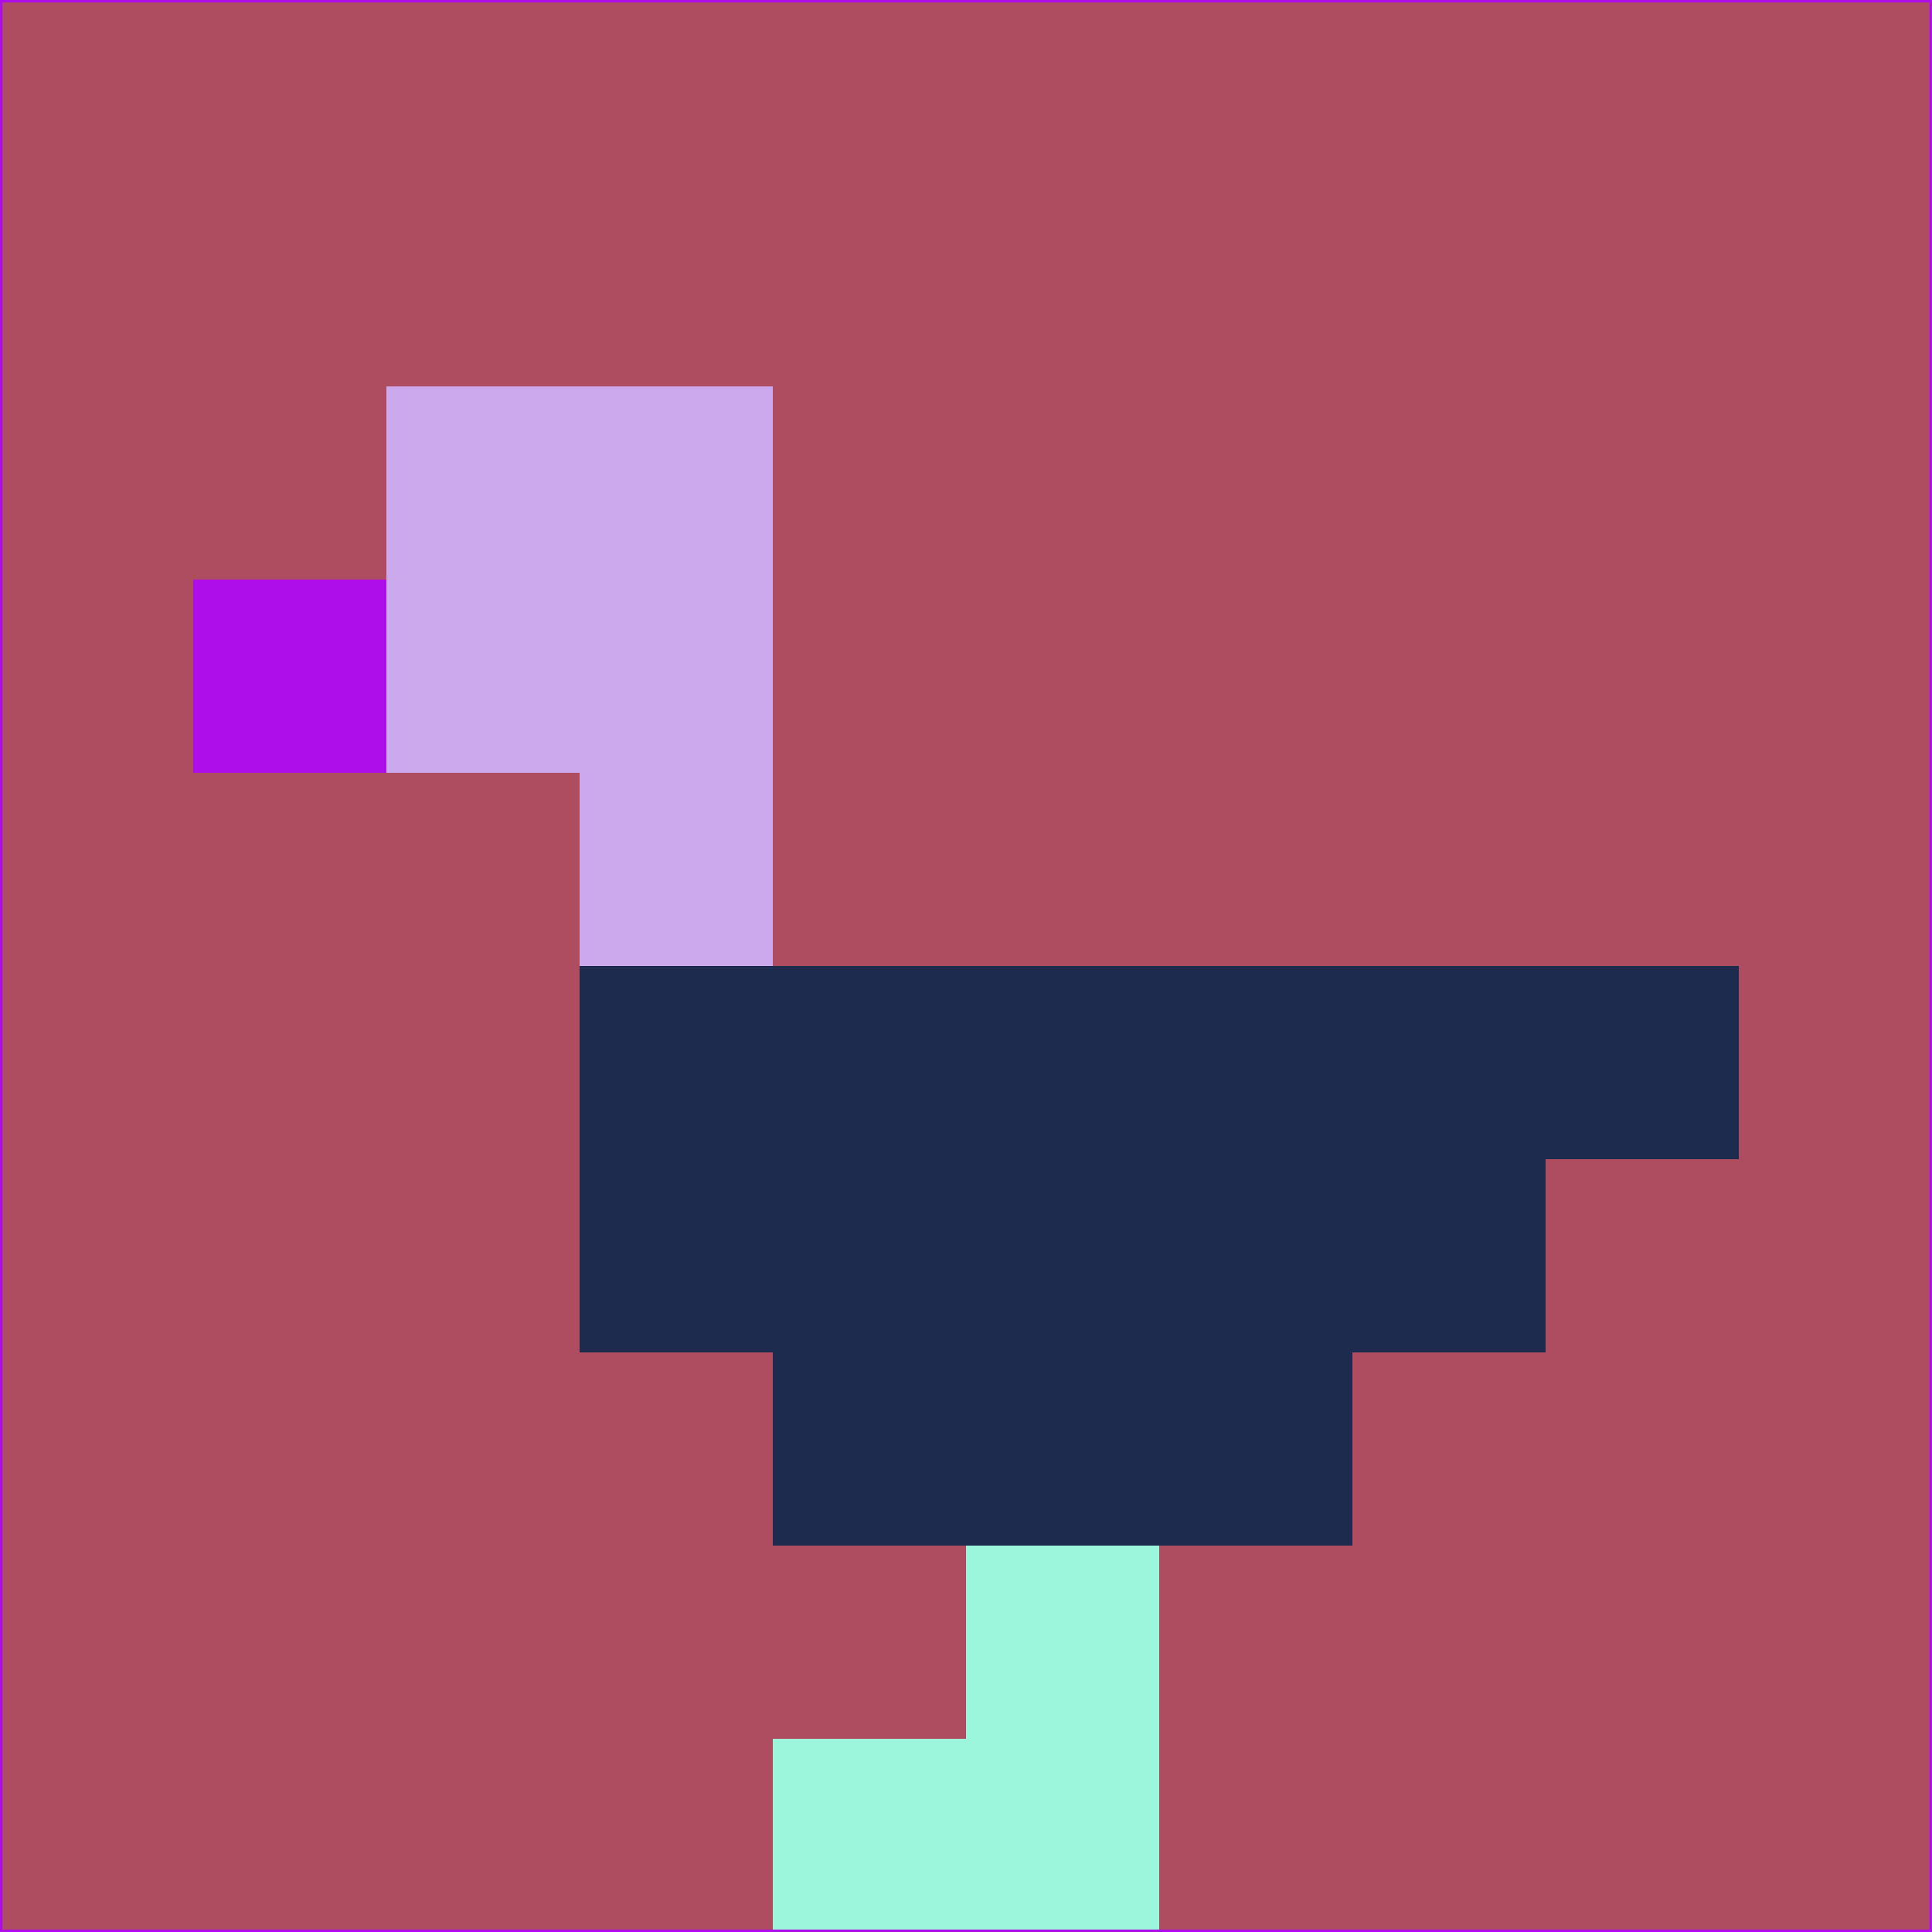 <svg xmlns="http://www.w3.org/2000/svg" version="1.1" width="785" height="785">
  <title>'goose-pfp-694263' by Dmitri Cherniak (Cyberpunk Edition)</title>
  <desc>
    seed=193994
    backgroundColor=#ae4c60
    padding=20
    innerPadding=0
    timeout=500
    dimension=1
    border=false
    Save=function(){return n.handleSave()}
    frame=12

    Rendered at 2024-09-15T22:37:00.680Z
    Generated in 1ms
    Modified for Cyberpunk theme with new color scheme
  </desc>
  <defs/>
  <rect width="100%" height="100%" fill="#ae4c60"/>
  <g>
    <g id="0-0">
      <rect x="0" y="0" height="785" width="785" fill="#ae4c60"/>
      <g>
        <!-- Neon blue -->
        <rect id="0-0-2-2-2-2" x="157" y="157" width="157" height="157" fill="#cba9ec"/>
        <rect id="0-0-3-2-1-4" x="235.5" y="157" width="78.5" height="314" fill="#cba9ec"/>
        <!-- Electric purple -->
        <rect id="0-0-4-5-5-1" x="314" y="392.5" width="392.5" height="78.5" fill="#1d2c4e"/>
        <rect id="0-0-3-5-5-2" x="235.5" y="392.5" width="392.5" height="157" fill="#1d2c4e"/>
        <rect id="0-0-4-5-3-3" x="314" y="392.5" width="235.5" height="235.5" fill="#1d2c4e"/>
        <!-- Neon pink -->
        <rect id="0-0-1-3-1-1" x="78.5" y="235.5" width="78.5" height="78.5" fill="#ae0eea"/>
        <!-- Cyber yellow -->
        <rect id="0-0-5-8-1-2" x="392.5" y="628" width="78.5" height="157" fill="#9bf6db"/>
        <rect id="0-0-4-9-2-1" x="314" y="706.5" width="157" height="78.5" fill="#9bf6db"/>
      </g>
      <rect x="0" y="0" stroke="#ae0eea" stroke-width="2" height="785" width="785" fill="none"/>
    </g>
  </g>
  <script xmlns=""/>
</svg>